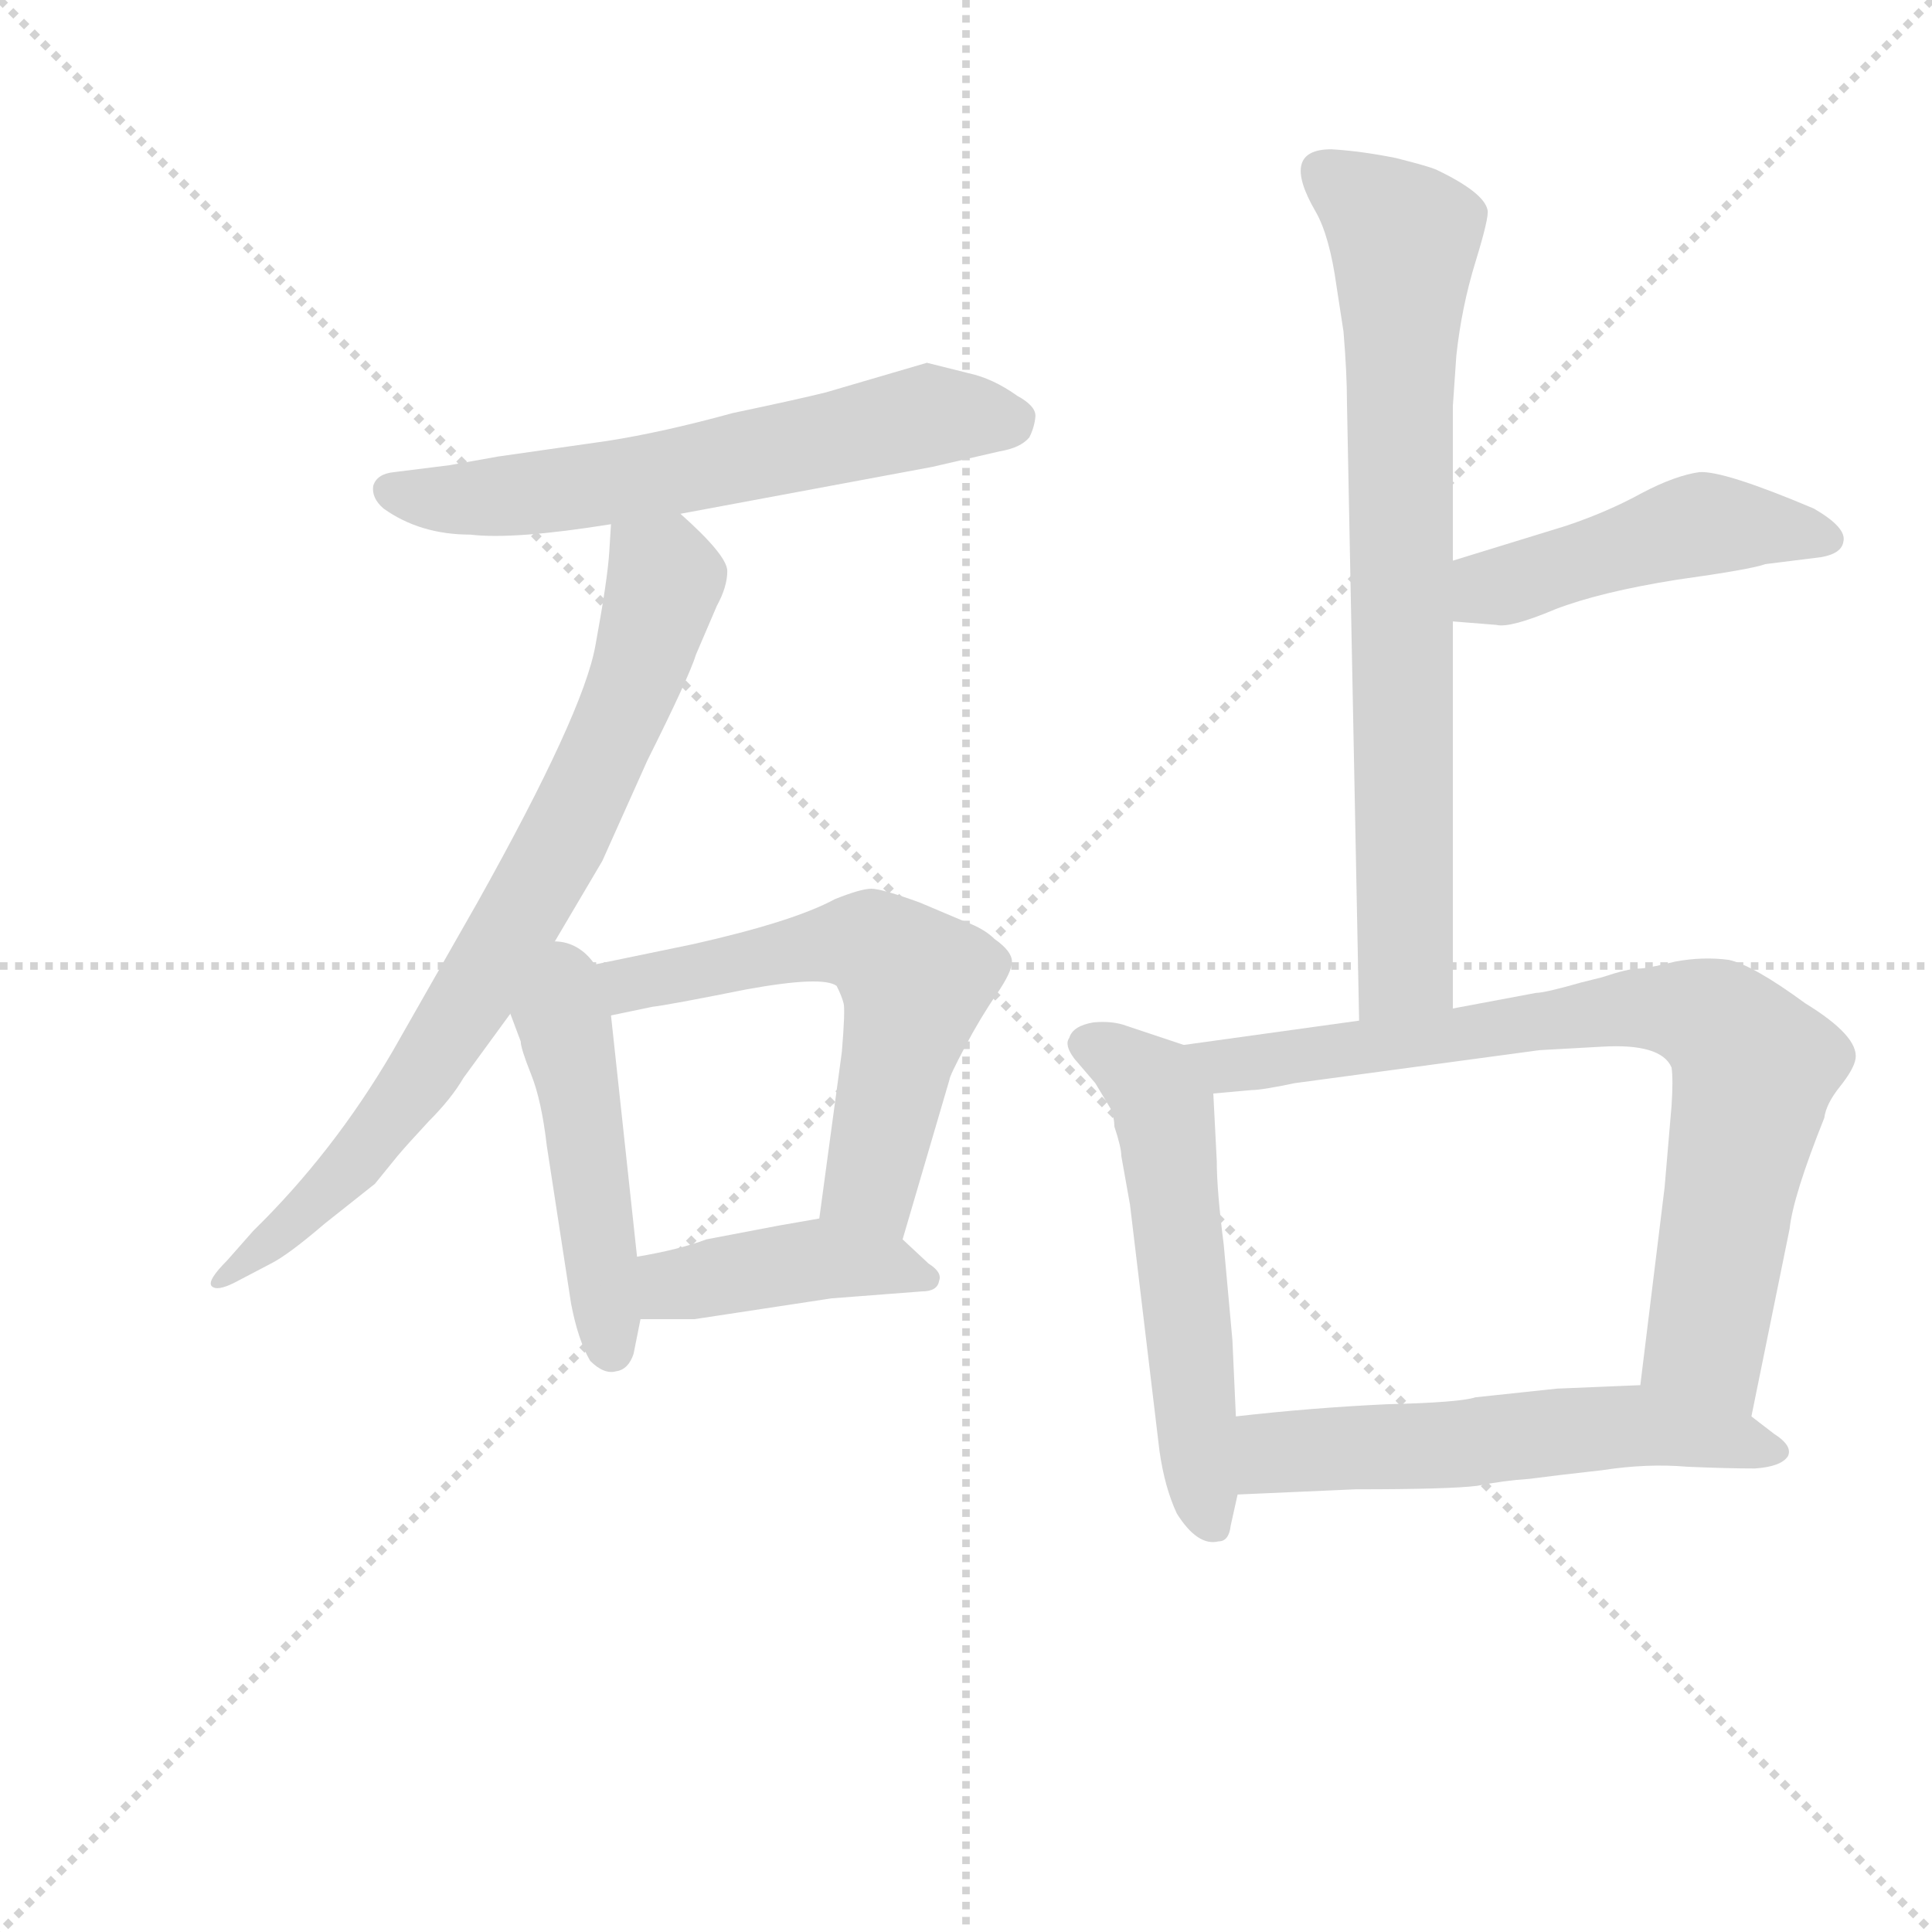 <svg version="1.1" viewBox="0 0 1024 1024" xmlns="http://www.w3.org/2000/svg">
  <g stroke="lightgray" stroke-dasharray="1,1" stroke-width="1" transform="scale(4, 4)">
    <line x1="0" y1="0" x2="256" y2="256"></line>
    <line x1="256" y1="0" x2="0" y2="256"></line>
    <line x1="128" y1="0" x2="128" y2="256"></line>
    <line x1="0" y1="128" x2="256" y2="128"></line>
  </g>
  <g transform="scale(0.92, -0.92) translate(60, -830)">
    <style type="text/css">
      
        @keyframes keyframes0 {
          from {
            stroke: blue;
            stroke-dashoffset: 617;
            stroke-width: 128;
          }
          67% {
            animation-timing-function: step-end;
            stroke: blue;
            stroke-dashoffset: 0;
            stroke-width: 128;
          }
          to {
            stroke: black;
            stroke-width: 1024;
          }
        }
        #make-me-a-hanzi-animation-0 {
          animation: keyframes0 0.752s both;
          animation-delay: 0s;
          animation-timing-function: linear;
        }
      
        @keyframes keyframes1 {
          from {
            stroke: blue;
            stroke-dashoffset: 779;
            stroke-width: 128;
          }
          72% {
            animation-timing-function: step-end;
            stroke: blue;
            stroke-dashoffset: 0;
            stroke-width: 128;
          }
          to {
            stroke: black;
            stroke-width: 1024;
          }
        }
        #make-me-a-hanzi-animation-1 {
          animation: keyframes1 0.884s both;
          animation-delay: 0.752s;
          animation-timing-function: linear;
        }
      
        @keyframes keyframes2 {
          from {
            stroke: blue;
            stroke-dashoffset: 472;
            stroke-width: 128;
          }
          61% {
            animation-timing-function: step-end;
            stroke: blue;
            stroke-dashoffset: 0;
            stroke-width: 128;
          }
          to {
            stroke: black;
            stroke-width: 1024;
          }
        }
        #make-me-a-hanzi-animation-2 {
          animation: keyframes2 0.634s both;
          animation-delay: 1.636s;
          animation-timing-function: linear;
        }
      
        @keyframes keyframes3 {
          from {
            stroke: blue;
            stroke-dashoffset: 622;
            stroke-width: 128;
          }
          67% {
            animation-timing-function: step-end;
            stroke: blue;
            stroke-dashoffset: 0;
            stroke-width: 128;
          }
          to {
            stroke: black;
            stroke-width: 1024;
          }
        }
        #make-me-a-hanzi-animation-3 {
          animation: keyframes3 0.756s both;
          animation-delay: 2.27s;
          animation-timing-function: linear;
        }
      
        @keyframes keyframes4 {
          from {
            stroke: blue;
            stroke-dashoffset: 421;
            stroke-width: 128;
          }
          58% {
            animation-timing-function: step-end;
            stroke: blue;
            stroke-dashoffset: 0;
            stroke-width: 128;
          }
          to {
            stroke: black;
            stroke-width: 1024;
          }
        }
        #make-me-a-hanzi-animation-4 {
          animation: keyframes4 0.593s both;
          animation-delay: 3.026s;
          animation-timing-function: linear;
        }
      
        @keyframes keyframes5 {
          from {
            stroke: blue;
            stroke-dashoffset: 767;
            stroke-width: 128;
          }
          71% {
            animation-timing-function: step-end;
            stroke: blue;
            stroke-dashoffset: 0;
            stroke-width: 128;
          }
          to {
            stroke: black;
            stroke-width: 1024;
          }
        }
        #make-me-a-hanzi-animation-5 {
          animation: keyframes5 0.874s both;
          animation-delay: 3.619s;
          animation-timing-function: linear;
        }
      
        @keyframes keyframes6 {
          from {
            stroke: blue;
            stroke-dashoffset: 475;
            stroke-width: 128;
          }
          61% {
            animation-timing-function: step-end;
            stroke: blue;
            stroke-dashoffset: 0;
            stroke-width: 128;
          }
          to {
            stroke: black;
            stroke-width: 1024;
          }
        }
        #make-me-a-hanzi-animation-6 {
          animation: keyframes6 0.637s both;
          animation-delay: 4.493s;
          animation-timing-function: linear;
        }
      
        @keyframes keyframes7 {
          from {
            stroke: blue;
            stroke-dashoffset: 555;
            stroke-width: 128;
          }
          64% {
            animation-timing-function: step-end;
            stroke: blue;
            stroke-dashoffset: 0;
            stroke-width: 128;
          }
          to {
            stroke: black;
            stroke-width: 1024;
          }
        }
        #make-me-a-hanzi-animation-7 {
          animation: keyframes7 0.702s both;
          animation-delay: 5.13s;
          animation-timing-function: linear;
        }
      
        @keyframes keyframes8 {
          from {
            stroke: blue;
            stroke-dashoffset: 794;
            stroke-width: 128;
          }
          72% {
            animation-timing-function: step-end;
            stroke: blue;
            stroke-dashoffset: 0;
            stroke-width: 128;
          }
          to {
            stroke: black;
            stroke-width: 1024;
          }
        }
        #make-me-a-hanzi-animation-8 {
          animation: keyframes8 0.896s both;
          animation-delay: 5.831s;
          animation-timing-function: linear;
        }
      
        @keyframes keyframes9 {
          from {
            stroke: blue;
            stroke-dashoffset: 567;
            stroke-width: 128;
          }
          65% {
            animation-timing-function: step-end;
            stroke: blue;
            stroke-dashoffset: 0;
            stroke-width: 128;
          }
          to {
            stroke: black;
            stroke-width: 1024;
          }
        }
        #make-me-a-hanzi-animation-9 {
          animation: keyframes9 0.711s both;
          animation-delay: 6.728s;
          animation-timing-function: linear;
        }
      
    </style>
    
      <path d="M 332 534 L 477 561 L 516 570 Q 528 572 533 578 Q 536 584 536.5 590 Q 537 596 526 602 Q 512 612 498 615 L 474 621 L 416 604 Q 400 600 362 592 Q 322 581 290 576 L 227 567 L 199 562 L 167 558 Q 157 557 155 550 Q 154 543 161 537 Q 182 522 211 522 Q 236 519 292 528 L 332 534 Z" fill="lightgray"></path>
    
      <path d="M 292 528 L 291 512 Q 290 496 283 458 Q 276 419 215 310 L 166 224 Q 132 166 86 121 L 71 104 Q 59 92 62 89 Q 65 86 75 91 L 96 102 Q 106 107 127 125 L 156 148 L 169 164 Q 174 170 187 184 Q 200 197 207 209 L 234 246 L 251 273 L 287 334 L 313 392 Q 337 440 341 453 L 353 481 Q 359 492 359 501 Q 359 510 332 534 C 310 555 294 558 292 528 Z" fill="lightgray"></path>
    
      <path d="M 234 246 L 240 230 Q 240 226 246 211 Q 252 196 255 170 L 269 79 Q 273 58 280 46 Q 288 38 295 40 Q 302 41 305 50 L 309 70 L 307 106 L 292 245 C 285 314 218 288 234 246 Z" fill="lightgray"></path>
    
      <path d="M 460 116 L 487 208 Q 487 210 496 227 Q 505 244 514 257 Q 523 270 523 276 Q 523 282 513 289 Q 507 295 496 299 L 470 310 Q 448 318 442 318 Q 436 318 421 312 Q 397 299 339 286 L 281 274 L 251 273 C 221 272 263 239 292 245 L 316 250 Q 325 251 370 260 Q 414 268 422 262 Q 425 256 426 252 Q 427 248 425 224 L 412 128 C 408 98 452 87 460 116 Z" fill="lightgray"></path>
    
      <path d="M 309 70 L 340 70 L 419 82 L 471 86 Q 480 86 481 92 Q 483 97 475 102 L 460 116 C 442 133 442 133 412 128 L 389 124 L 347 116 Q 331 110 307 106 C 277 101 279 70 309 70 Z" fill="lightgray"></path>
    
      <path d="M 779 625 Q 782 653 790 679 Q 798 705 797 709 Q 795 719 768 732 Q 764 734 744 739 Q 724 743 707 744 Q 677 744 698 708 Q 706 694 710 665 L 714 639 Q 716 615 716 598 L 723 242 C 724 212 777 219 777 249 L 777 472 L 777 507 L 777 596 L 779 625 Z" fill="lightgray"></path>
    
      <path d="M 777 472 L 802 470 Q 810 468 836 479 Q 862 489 906 496 Q 949 502 957 505 L 989 509 Q 1001 511 1002 518 Q 1004 526 985 537 Q 933 559 919 558 Q 905 556 886 546 Q 866 535 842 527 L 777 507 C 748 498 747 474 777 472 Z" fill="lightgray"></path>
    
      <path d="M 622 228 L 589 239 Q 581 242 570 241 Q 558 239 556 232 Q 553 228 559 220 L 571 206 L 580 191 L 580 190 Q 582 186 582 181 Q 586 169 586 164 L 591 136 L 608 -6 Q 611 -27 618 -42 Q 630 -61 642 -58 Q 648 -58 649 -49 L 653 -31 L 652 14 L 650 58 L 645 113 Q 641 144 641 161 L 639 200 C 638 223 638 223 622 228 Z" fill="lightgray"></path>
    
      <path d="M 723 242 L 622 228 C 592 224 609 197 639 200 L 661 202 Q 667 202 686 206 L 827 225 L 863 227 Q 897 229 903 215 Q 904 208 903 193 L 899 146 L 885 32 C 881 2 943 -15 949 14 L 971 122 Q 973 141 991 186 Q 992 194 1000 204 Q 1008 214 1009 220 Q 1011 233 980 252 Q 950 274 936 277 Q 921 279 905 276 Q 889 272 884 272 Q 878 272 863 267 L 851 264 Q 830 258 825 258 L 777 249 L 723 242 Z" fill="lightgray"></path>
    
      <path d="M 653 -31 L 721 -28 Q 775 -28 791 -26 Q 806 -23 821 -22 Q 836 -20 863 -17 Q 889 -13 912 -15 Q 935 -16 951 -16 Q 966 -15 970 -9 Q 973 -3 962 4 L 949 14 C 925 32 915 33 885 32 L 837 30 L 790 25 Q 781 22 739 21 Q 696 19 652 14 C 622 11 623 -32 653 -31 Z" fill="lightgray"></path>
    
    
      <clipPath id="make-me-a-hanzi-clip-0">
        <path d="M 332 534 L 477 561 L 516 570 Q 528 572 533 578 Q 536 584 536.5 590 Q 537 596 526 602 Q 512 612 498 615 L 474 621 L 416 604 Q 400 600 362 592 Q 322 581 290 576 L 227 567 L 199 562 L 167 558 Q 157 557 155 550 Q 154 543 161 537 Q 182 522 211 522 Q 236 519 292 528 L 332 534 Z"></path>
      </clipPath>
      <path clip-path="url(#make-me-a-hanzi-clip-0)" d="M 166 547 L 194 542 L 263 547 L 474 591 L 522 588" fill="none" id="make-me-a-hanzi-animation-0" stroke-dasharray="489 978" stroke-linecap="round"></path>
    
      <clipPath id="make-me-a-hanzi-clip-1">
        <path d="M 292 528 L 291 512 Q 290 496 283 458 Q 276 419 215 310 L 166 224 Q 132 166 86 121 L 71 104 Q 59 92 62 89 Q 65 86 75 91 L 96 102 Q 106 107 127 125 L 156 148 L 169 164 Q 174 170 187 184 Q 200 197 207 209 L 234 246 L 251 273 L 287 334 L 313 392 Q 337 440 341 453 L 353 481 Q 359 492 359 501 Q 359 510 332 534 C 310 555 294 558 292 528 Z"></path>
      </clipPath>
      <path clip-path="url(#make-me-a-hanzi-clip-1)" d="M 299 524 L 322 500 L 321 486 L 296 412 L 248 316 L 168 190 L 141 157 L 68 91" fill="none" id="make-me-a-hanzi-animation-1" stroke-dasharray="651 1302" stroke-linecap="round"></path>
    
      <clipPath id="make-me-a-hanzi-clip-2">
        <path d="M 234 246 L 240 230 Q 240 226 246 211 Q 252 196 255 170 L 269 79 Q 273 58 280 46 Q 288 38 295 40 Q 302 41 305 50 L 309 70 L 307 106 L 292 245 C 285 314 218 288 234 246 Z"></path>
      </clipPath>
      <path clip-path="url(#make-me-a-hanzi-clip-2)" d="M 252 263 L 267 230 L 276 189 L 293 52" fill="none" id="make-me-a-hanzi-animation-2" stroke-dasharray="344 688" stroke-linecap="round"></path>
    
      <clipPath id="make-me-a-hanzi-clip-3">
        <path d="M 460 116 L 487 208 Q 487 210 496 227 Q 505 244 514 257 Q 523 270 523 276 Q 523 282 513 289 Q 507 295 496 299 L 470 310 Q 448 318 442 318 Q 436 318 421 312 Q 397 299 339 286 L 281 274 L 251 273 C 221 272 263 239 292 245 L 316 250 Q 325 251 370 260 Q 414 268 422 262 Q 425 256 426 252 Q 427 248 425 224 L 412 128 C 408 98 452 87 460 116 Z"></path>
      </clipPath>
      <path clip-path="url(#make-me-a-hanzi-clip-3)" d="M 259 273 L 295 261 L 414 286 L 451 282 L 468 264 L 444 159 L 446 138 L 456 126" fill="none" id="make-me-a-hanzi-animation-3" stroke-dasharray="494 988" stroke-linecap="round"></path>
    
      <clipPath id="make-me-a-hanzi-clip-4">
        <path d="M 309 70 L 340 70 L 419 82 L 471 86 Q 480 86 481 92 Q 483 97 475 102 L 460 116 C 442 133 442 133 412 128 L 389 124 L 347 116 Q 331 110 307 106 C 277 101 279 70 309 70 Z"></path>
      </clipPath>
      <path clip-path="url(#make-me-a-hanzi-clip-4)" d="M 317 76 L 326 89 L 413 105 L 473 94" fill="none" id="make-me-a-hanzi-animation-4" stroke-dasharray="293 586" stroke-linecap="round"></path>
    
      <clipPath id="make-me-a-hanzi-clip-5">
        <path d="M 779 625 Q 782 653 790 679 Q 798 705 797 709 Q 795 719 768 732 Q 764 734 744 739 Q 724 743 707 744 Q 677 744 698 708 Q 706 694 710 665 L 714 639 Q 716 615 716 598 L 723 242 C 724 212 777 219 777 249 L 777 472 L 777 507 L 777 596 L 779 625 Z"></path>
      </clipPath>
      <path clip-path="url(#make-me-a-hanzi-clip-5)" d="M 703 731 L 749 693 L 750 273 L 729 250" fill="none" id="make-me-a-hanzi-animation-5" stroke-dasharray="639 1278" stroke-linecap="round"></path>
    
      <clipPath id="make-me-a-hanzi-clip-6">
        <path d="M 777 472 L 802 470 Q 810 468 836 479 Q 862 489 906 496 Q 949 502 957 505 L 989 509 Q 1001 511 1002 518 Q 1004 526 985 537 Q 933 559 919 558 Q 905 556 886 546 Q 866 535 842 527 L 777 507 C 748 498 747 474 777 472 Z"></path>
      </clipPath>
      <path clip-path="url(#make-me-a-hanzi-clip-6)" d="M 784 478 L 803 492 L 920 528 L 969 526 L 992 519" fill="none" id="make-me-a-hanzi-animation-6" stroke-dasharray="347 694" stroke-linecap="round"></path>
    
      <clipPath id="make-me-a-hanzi-clip-7">
        <path d="M 622 228 L 589 239 Q 581 242 570 241 Q 558 239 556 232 Q 553 228 559 220 L 571 206 L 580 191 L 580 190 Q 582 186 582 181 Q 586 169 586 164 L 591 136 L 608 -6 Q 611 -27 618 -42 Q 630 -61 642 -58 Q 648 -58 649 -49 L 653 -31 L 652 14 L 650 58 L 645 113 Q 641 144 641 161 L 639 200 C 638 223 638 223 622 228 Z"></path>
      </clipPath>
      <path clip-path="url(#make-me-a-hanzi-clip-7)" d="M 568 229 L 604 205 L 610 191 L 638 -48" fill="none" id="make-me-a-hanzi-animation-7" stroke-dasharray="427 854" stroke-linecap="round"></path>
    
      <clipPath id="make-me-a-hanzi-clip-8">
        <path d="M 723 242 L 622 228 C 592 224 609 197 639 200 L 661 202 Q 667 202 686 206 L 827 225 L 863 227 Q 897 229 903 215 Q 904 208 903 193 L 899 146 L 885 32 C 881 2 943 -15 949 14 L 971 122 Q 973 141 991 186 Q 992 194 1000 204 Q 1008 214 1009 220 Q 1011 233 980 252 Q 950 274 936 277 Q 921 279 905 276 Q 889 272 884 272 Q 878 272 863 267 L 851 264 Q 830 258 825 258 L 777 249 L 723 242 Z"></path>
      </clipPath>
      <path clip-path="url(#make-me-a-hanzi-clip-8)" d="M 630 226 L 654 216 L 883 249 L 929 241 L 950 213 L 923 57 L 945 23" fill="none" id="make-me-a-hanzi-animation-8" stroke-dasharray="666 1332" stroke-linecap="round"></path>
    
      <clipPath id="make-me-a-hanzi-clip-9">
        <path d="M 653 -31 L 721 -28 Q 775 -28 791 -26 Q 806 -23 821 -22 Q 836 -20 863 -17 Q 889 -13 912 -15 Q 935 -16 951 -16 Q 966 -15 970 -9 Q 973 -3 962 4 L 949 14 C 925 32 915 33 885 32 L 837 30 L 790 25 Q 781 22 739 21 Q 696 19 652 14 C 622 11 623 -32 653 -31 Z"></path>
      </clipPath>
      <path clip-path="url(#make-me-a-hanzi-clip-9)" d="M 659 -23 L 675 -7 L 880 9 L 962 -5" fill="none" id="make-me-a-hanzi-animation-9" stroke-dasharray="439 878" stroke-linecap="round"></path>
    
  </g>
</svg>